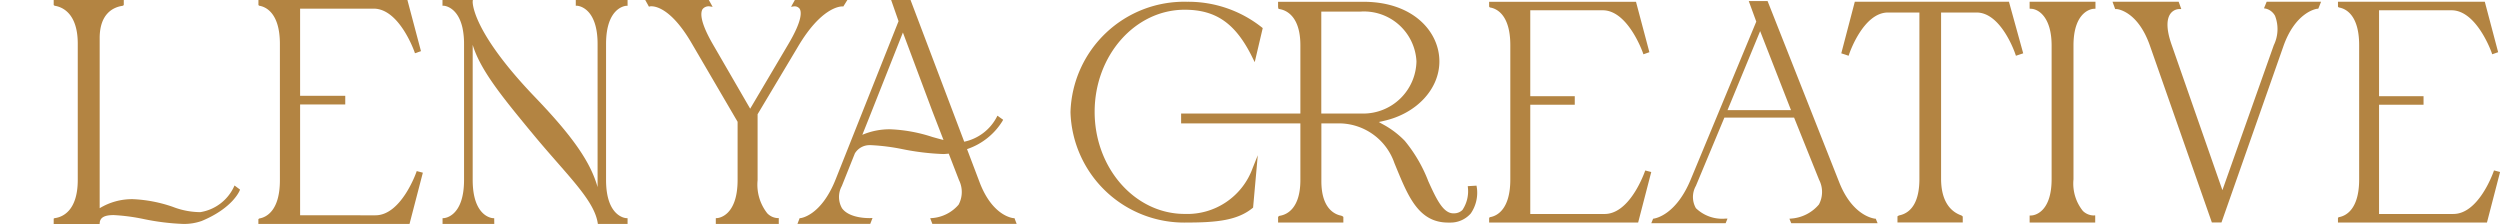 <?xml version="1.0" ?>
<svg xmlns="http://www.w3.org/2000/svg" viewBox="0 0 186.253 16.683">
	<defs>
		<clipPath id="clip-path">
			<rect id="Rectangle_41" data-name="Rectangle 41" width="186.253" height="16.683" transform="translate(0 0)" fill="#b38442"/>
		</clipPath>
	</defs>
	<g id="Group_32" data-name="Group 32" transform="translate(0 0)">
		<g id="Mask_Group_31" data-name="Mask Group 31" transform="translate(0 0)" clip-path="url(#clip-path)">
			<path id="Path_22012" data-name="Path 22012" d="M275.8,12.965c-.193.527-1.243,3.159-3,3.159h-5.535V7.984h3.315V7.349h-3.315V.948h5.4c1.882,0,2.991,3.16,3,3.193l.03.086.444-.157L275.161.388l-.018-.074H264.2V.656l.009.031.016.023a.126.126,0,0,0,.084.037c.441.085,1.469.526,1.469,2.8V13.553c0,2.272-1.028,2.713-1.471,2.8a.127.127,0,0,0-.082.038l-.024.026v.346h11.1l.97-3.738.007-.027-.447-.115Z" transform="translate(-153.258 -0.182)" fill="#b38442"/>
			<path id="Path_22013" data-name="Path 22013" d="M426.422,12.878l-.026.081c-.116.324-1.184,3.164-3,3.164h-5.536V7.984h3.315V7.348h-3.315V.948h5.4c1.883,0,2.993,3.157,3,3.189l.03.089.443-.155L425.758.385l-.019-.072H414.8V.68l.033.037a.177.177,0,0,0,.076.029c.442.084,1.469.526,1.469,2.8V13.552c0,2.268-1.027,2.712-1.469,2.8a.135.135,0,0,0-.086.038l-.024.026v.345h11.1l.97-3.738.007-.028Z" transform="translate(-240.618 -0.182)" fill="#b38442"/>
			<path id="Path_22014" data-name="Path 22014" d="M309.715,16.448l-.02-.046-.047,0c-.17-.018-1.694-.255-2.664-2.689L301.658.24l-.022-.051h-1.4l.56,1.531-4.879,11.752c-1.083,2.62-2.592,2.9-2.76,2.925l-.047.007-.135.335h5.539l.137-.341h-.172a2.811,2.811,0,0,1-2.182-.78,1.682,1.682,0,0,1,0-1.66l2.1-5.031.023-.057h5.193l1.865,4.638a1.977,1.977,0,0,1-.014,1.834,2.977,2.977,0,0,1-2.09,1.053l-.109.01.115.285.023.048h6.431Zm-8.631-14.02,2.3,5.889h-4.732Z" transform="translate(-169.951 -0.11)" fill="#b38442"/>
			<path id="Path_22015" data-name="Path 22015" d="M231.585,14.147l-.021-.134-.621.037-.03,0,.014.151a2.5,2.5,0,0,1-.409,1.62.875.875,0,0,1-.644.254c-.027,0-.056,0-.084,0-.755-.047-1.256-1.154-1.838-2.436l0-.008a10.793,10.793,0,0,0-1.733-2.957,6.65,6.65,0,0,0-1.6-1.214l-.342-.188.381-.084c2.436-.543,4.14-2.366,4.14-4.433,0-2.205-1.946-4.44-5.663-4.44H216.78v.4l.033.129.12.023c.454.087,1.509.523,1.509,2.686v5.09h-8.885v.732h8.885V13.59c0,2.175-1.056,2.587-1.511,2.664l-.066.014h-.009l-.066.066-.009.008v.417h4.863v-.417l-.084-.064-.091-.032c-.44-.085-1.463-.5-1.463-2.565V9.376h1.445a4.378,4.378,0,0,1,3.995,2.954l.12.291c.915,2.223,1.7,4.143,3.883,4.143.05,0,.1,0,.155,0a2,2,0,0,0,1.532-.679,2.718,2.718,0,0,0,.452-1.933M220,1.045h2.922a3.915,3.915,0,0,1,4.168,3.707,3.966,3.966,0,0,1-4.03,3.89H220Z" transform="translate(-121.562 -0.182)" fill="#b38442"/>
			<path id="Path_22016" data-name="Path 22016" d="M198.44,16.119c-3.7,0-6.706-3.411-6.706-7.605S194.741.907,198.44.907c2.342,0,3.8,1.025,5.038,3.54l.182.367.593-2.524,0-.018-.072-.058a8.811,8.811,0,0,0-5.561-1.9,8.474,8.474,0,0,0-8.685,8.224,8.473,8.473,0,0,0,8.685,8.223c2.25,0,3.768-.176,4.869-1.072l.05-.04.331-3.7.017-.2-.373.935a5.174,5.174,0,0,1-5.079,3.435" transform="translate(-110.182 -0.182)" fill="#b38442"/>
			<path id="Path_22017" data-name="Path 22017" d="M340.233,4.154,339.178.335l-.007-.022H327.687l-1,3.814-.007.027.546.182.046-.136c.01-.031,1.044-3.086,2.885-3.086H332.5V13.521c0,1.549-.508,2.484-1.47,2.7a.271.271,0,0,0-.1.037l-.064.042v.456h4.863v-.44l-.047-.046a.288.288,0,0,0-.1-.054c-.96-.36-1.467-1.3-1.467-2.722V1.114h2.645c1.844,0,2.875,3.057,2.885,3.088l.046.134.522-.174Z" transform="translate(-189.502 -0.182)" fill="#b38442"/>
			<path id="Path_22018" data-name="Path 22018" d="M360.1.829l.139.008c.557.04,1.5.662,1.5,2.739v9.946c0,2.629-1.433,2.711-1.494,2.713l-.144.006v.519h4.886v-.531l-.14.005a1.177,1.177,0,0,1-.779-.337,3.256,3.256,0,0,1-.7-2.353V3.576c0-2.625,1.432-2.734,1.493-2.737l.145-.008V.313H360.1Z" transform="translate(-208.891 -0.182)" fill="#b38442"/>
			<path id="Path_22019" data-name="Path 22019" d="M386.092.766,386.079.8l.167.033a1.086,1.086,0,0,1,.655.525,2.739,2.739,0,0,1-.092,2.192L383.12,13.957l-.139.393L379.2,3.524c-.47-1.333-.32-1.982-.109-2.294a.84.84,0,0,1,.627-.37l.2-.006-.189-.523-.007-.019h-4.928l.192.526.007.018.1,0c.065,0,1.6.153,2.5,2.763l4.568,13.037.035.1h.716l4.6-13.092C388.4,1.1,389.951.847,390.025.837l.1-.009.191-.474.016-.041h-4.054Z" transform="translate(-217.409 -0.182)" fill="#b38442"/>
			<path id="Path_22020" data-name="Path 22020" d="M48.571,12.867l-.456-.119-.03.086c-.011.032-1.127,3.208-3.044,3.208H39.426V7.783H42.79V7.14H39.426V.646h5.482c1.915,0,3.033,3.2,3.044,3.231l.031.093.448-.157L47.44.076,47.422,0h-11.1V.374L36.343.4a.141.141,0,0,0,.087.038c.448.088,1.491.54,1.491,2.84V13.432c0,2.3-1.044,2.753-1.493,2.839a.137.137,0,0,0-.083.037l-.027.028v.349h11.26Z" transform="translate(-17.068 -0.002)" fill="#b38442"/>
			<path id="Path_22021" data-name="Path 22021" d="M72.834,16.259l-.093-.005c-.062,0-1.51-.11-1.51-2.845V3.342C71.8,5.23,73.47,7.258,75.5,9.727l.1.117c.674.823,1.336,1.579,1.919,2.245,1.634,1.867,2.815,3.217,3.025,4.514l.013.082h2.213v-.426l-.093-.005c-.061,0-1.51-.11-1.51-2.845V3.281c0-2.735,1.448-2.843,1.51-2.847l.093,0V0H78.911V.43l.093,0c.062,0,1.532.112,1.532,2.847V13.943c-.524-1.874-1.874-3.794-4.616-6.656C71.089,2.269,71.228.131,71.231.112L71.242,0H68.981V.43l.093,0c.043,0,1.051.075,1.4,1.667a5.633,5.633,0,0,1,.113,1.18V13.408c0,2.735-1.447,2.842-1.508,2.845l-.093.005v.426h3.853Z" transform="translate(-36.015 -0.002)" fill="#b38442"/>
			<path id="Path_22022" data-name="Path 22022" d="M3.429,16.595c.039-.395.36-.571,1.039-.571a14.415,14.415,0,0,1,2.232.294,17.543,17.543,0,0,0,2.946.365,3.965,3.965,0,0,0,1.377-.219c2.286-.947,2.811-2.215,2.832-2.268l.028-.07-.411-.307-.05.111a3.346,3.346,0,0,1-2.5,1.875,5.744,5.744,0,0,1-2.042-.393,10.38,10.38,0,0,0-2.975-.574,4.646,4.646,0,0,0-2.479.674V2.829C3.429.98,4.476.538,5.1.438c.039-.006.122-.019.122-.105V0H0V.375L.031.4A.138.138,0,0,0,.115.437C.62.524,1.793.972,1.793,3.254V13.405c0,2.338-1.172,2.766-1.676,2.84a.21.21,0,0,0-.061.013L0,16.286v.4H3.42Z" transform="translate(4 0)" fill="#b38442"/>
			<path id="Path_22023" data-name="Path 22023" d="M105.3.478c.015,0,1.338-.3,3.118,2.757l3.415,5.841v4.33c0,2.735-1.468,2.842-1.53,2.845l-.094.005v.427H114.9V16.25l-.1,0h0a1.152,1.152,0,0,1-.759-.36,3.448,3.448,0,0,1-.718-2.462V8.512l3.012-5.04c1.707-2.886,3.1-2.991,3.29-2.991h.022l.061.006L120.011,0H116.1l-.284.509.2-.031a.471.471,0,0,1,.433.167c.146.215.232.844-.826,2.629L112.77,8.1l-2.806-4.846c-.994-1.733-.884-2.363-.731-2.583a.583.583,0,0,1,.54-.191l.2.033L109.689,0h-4.738l.277.5Z" transform="translate(-56.881 -0.002)" fill="#b38442"/>
			<path id="Path_22024" data-name="Path 22024" d="M134.812,13.349c-1.089,2.748-2.61,2.9-2.625,2.905l-.062,0-.165.427h5.424l.169-.439-.151.008c-.012,0-1.547.068-2.123-.735a1.692,1.692,0,0,1-.015-1.651l.972-2.43v0a1.272,1.272,0,0,1,1.121-.618h.087a15.462,15.462,0,0,1,2.354.3,18.6,18.6,0,0,0,3.018.362c.148,0,.278-.019.416-.029l.763,1.97a2,2,0,0,1-.029,1.831,2.89,2.89,0,0,1-1.985,1l-.131.01.16.422h6.281l-.163-.427-.064,0c-.016,0-1.555-.108-2.532-2.669l-.938-2.474a4.946,4.946,0,0,0,2.656-2.119l.031-.072-.426-.3-.05.107a3.574,3.574,0,0,1-2.42,1.832L140.41.067,140.386,0h-1.447l.553,1.58Zm7.2-5.062.829,2.144c-.265-.067-.539-.142-.833-.225a11.445,11.445,0,0,0-3.132-.572,5.193,5.193,0,0,0-2.083.412l.524-1.312,2.5-6.31Z" transform="translate(-72.549 -0.002)" fill="#b38442"/>
		</g>
	</g>
</svg>